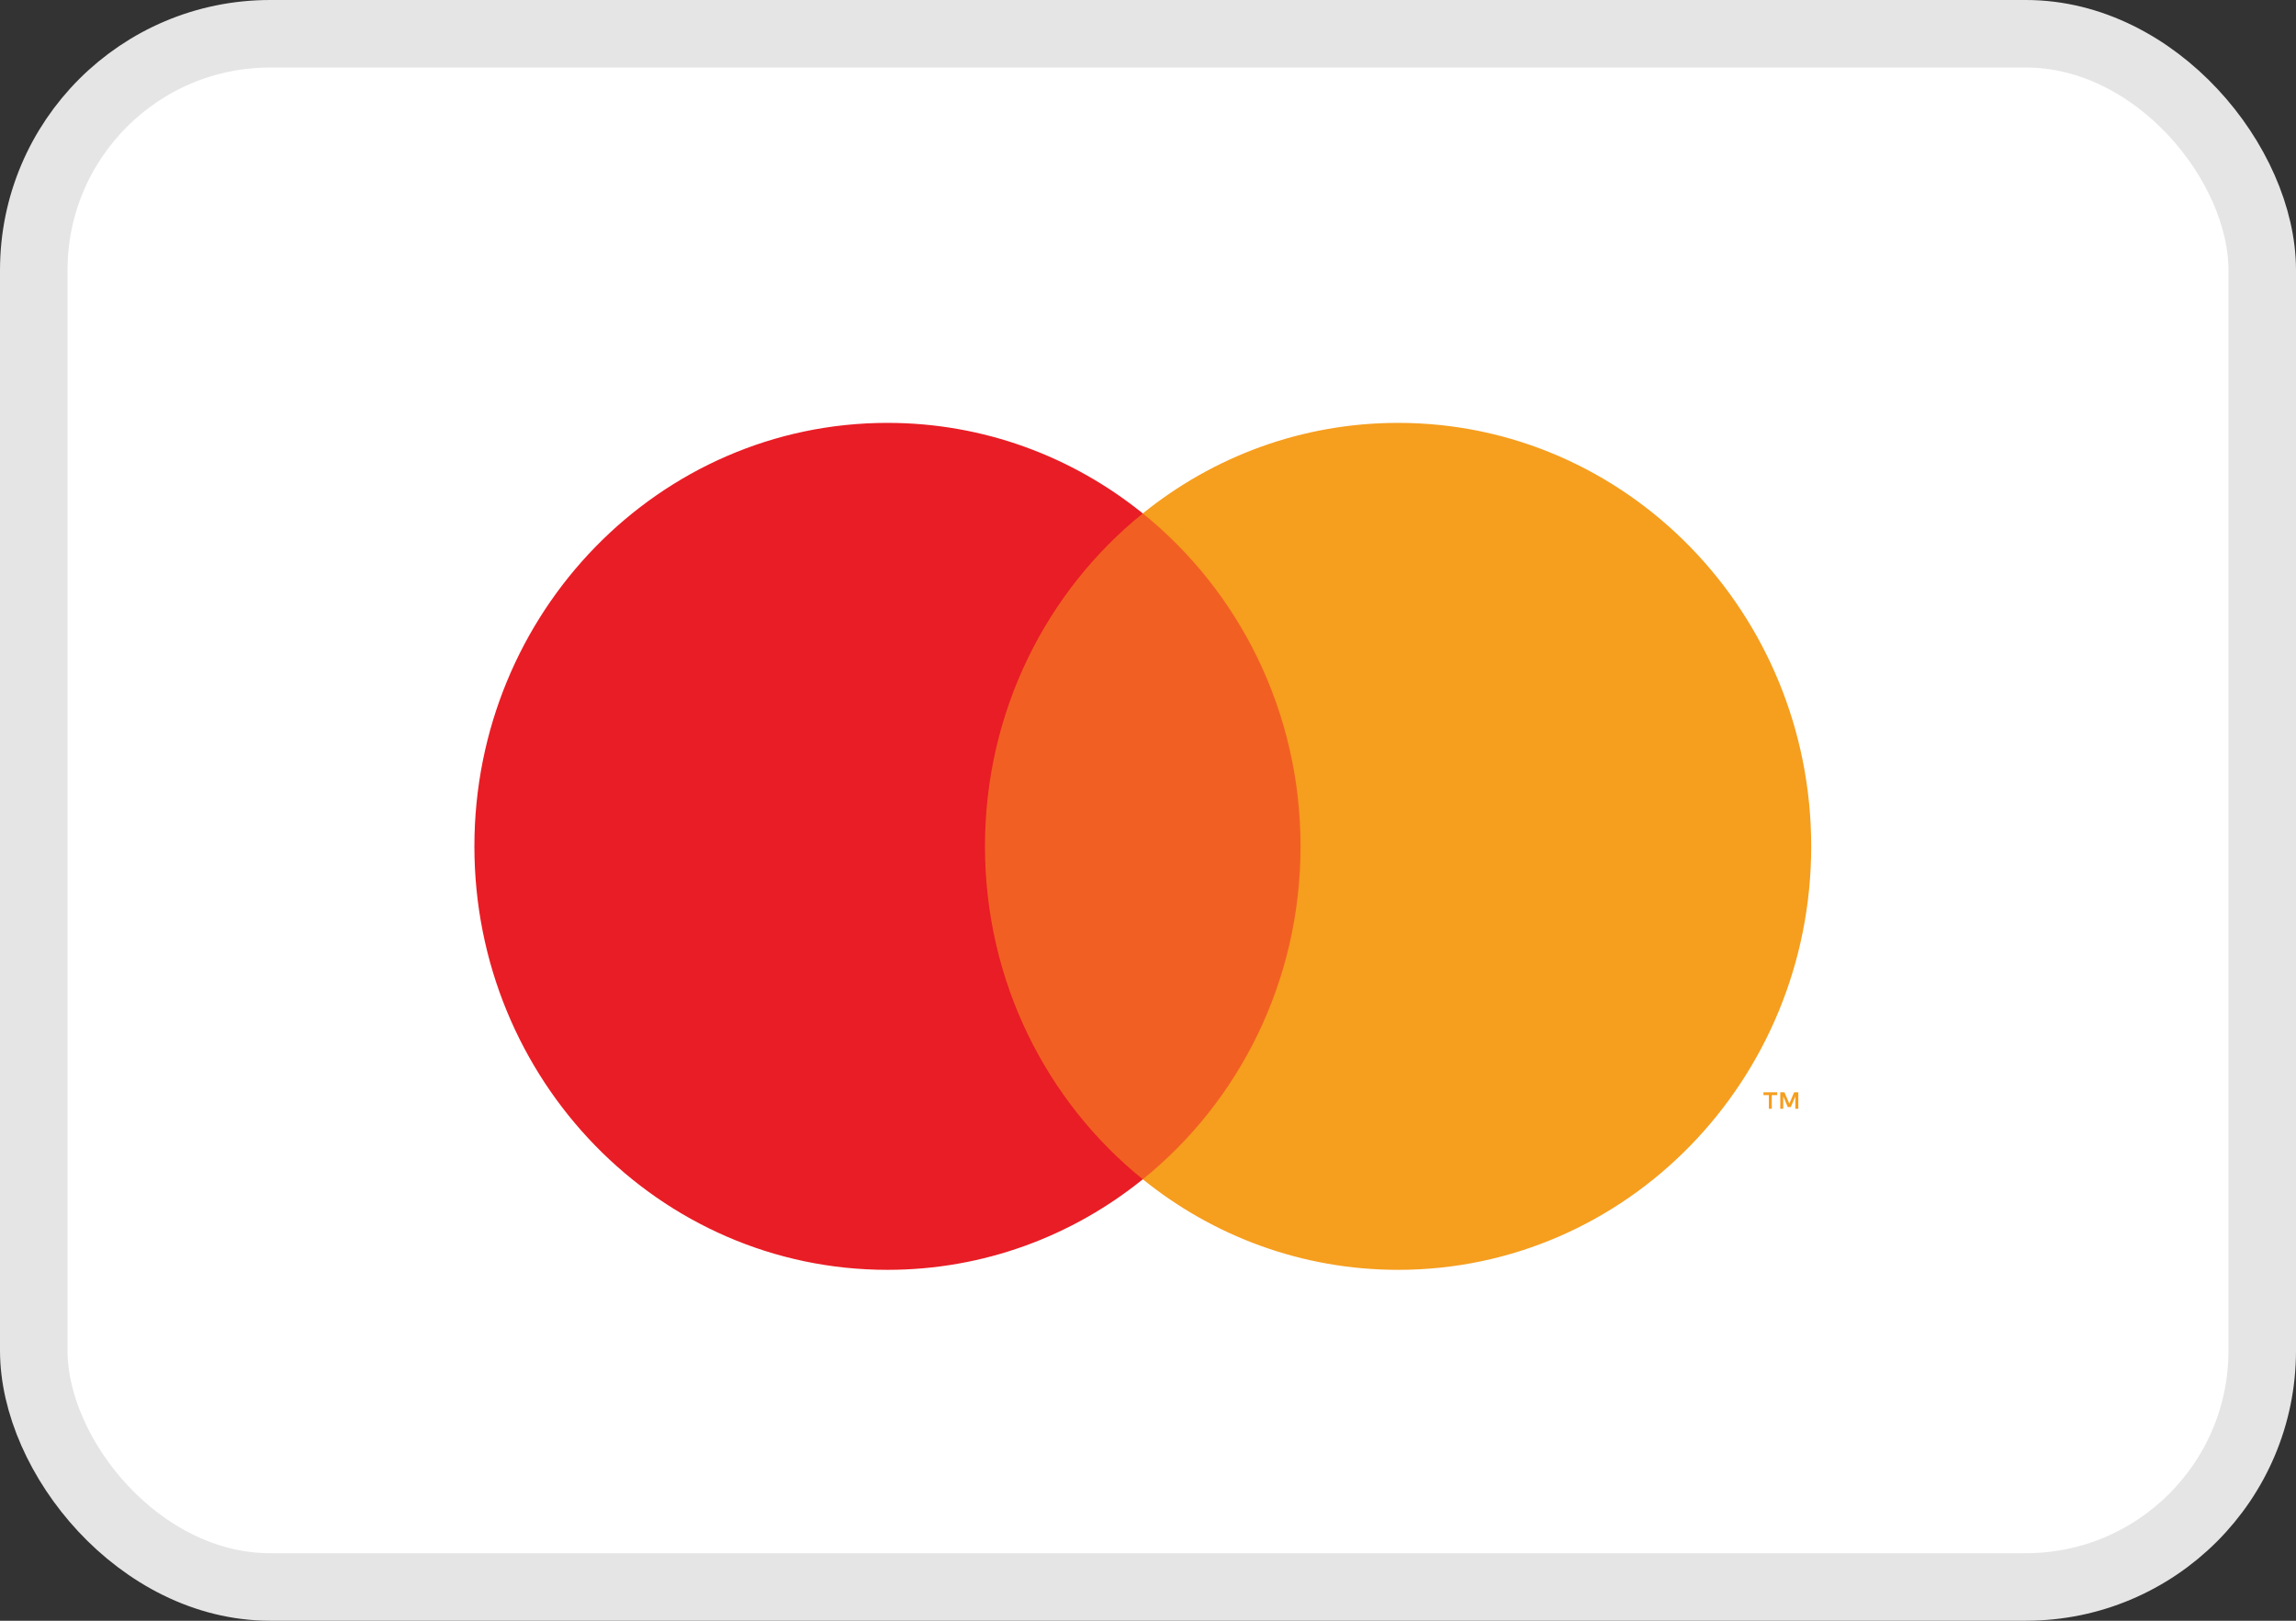 <svg width="34" height="24" viewBox="0 0 34 24" fill="none" xmlns="http://www.w3.org/2000/svg">
<rect x="0" y="0" width="34" height="24" fill="#333333" stroke="none"/>
<rect x="0.5" y="0.5" width="33" height="23" rx="3.5" fill="white" stroke="#E5E5E5"/>
<g clip-path="url(#clip0_32_1418)">
<path d="M19.6 7.603H14.247V17.463H19.6V7.603Z" fill="#F16022"/>
<path d="M14.586 12.533C14.586 10.533 15.5 8.751 16.923 7.603C15.883 6.763 14.569 6.262 13.142 6.262C9.764 6.262 7.025 9.07 7.025 12.533C7.025 15.996 9.764 18.804 13.142 18.804C14.569 18.804 15.883 18.303 16.923 17.463C15.5 16.315 14.586 14.533 14.586 12.533Z" fill="#E91D25"/>
<path d="M26.821 12.533C26.821 15.996 24.082 18.804 20.704 18.804C19.276 18.804 17.963 18.303 16.923 17.463C18.346 16.315 19.259 14.533 19.259 12.533C19.259 10.533 18.346 8.751 16.923 7.603C17.963 6.763 19.276 6.262 20.704 6.262C24.082 6.262 26.821 9.07 26.821 12.533ZM26.237 16.419V16.217H26.317V16.175H26.114V16.217H26.194V16.419H26.237ZM26.63 16.419V16.175H26.568L26.497 16.343L26.425 16.175H26.363V16.419H26.407V16.235L26.474 16.393H26.519L26.586 16.235V16.419H26.63Z" fill="#F69E1E"/>
</g>
<defs>
<clipPath id="clip0_32_1418">
<rect width="20" height="13" fill="white" transform="translate(7 6)"/>
</clipPath>
</defs>
</svg>
